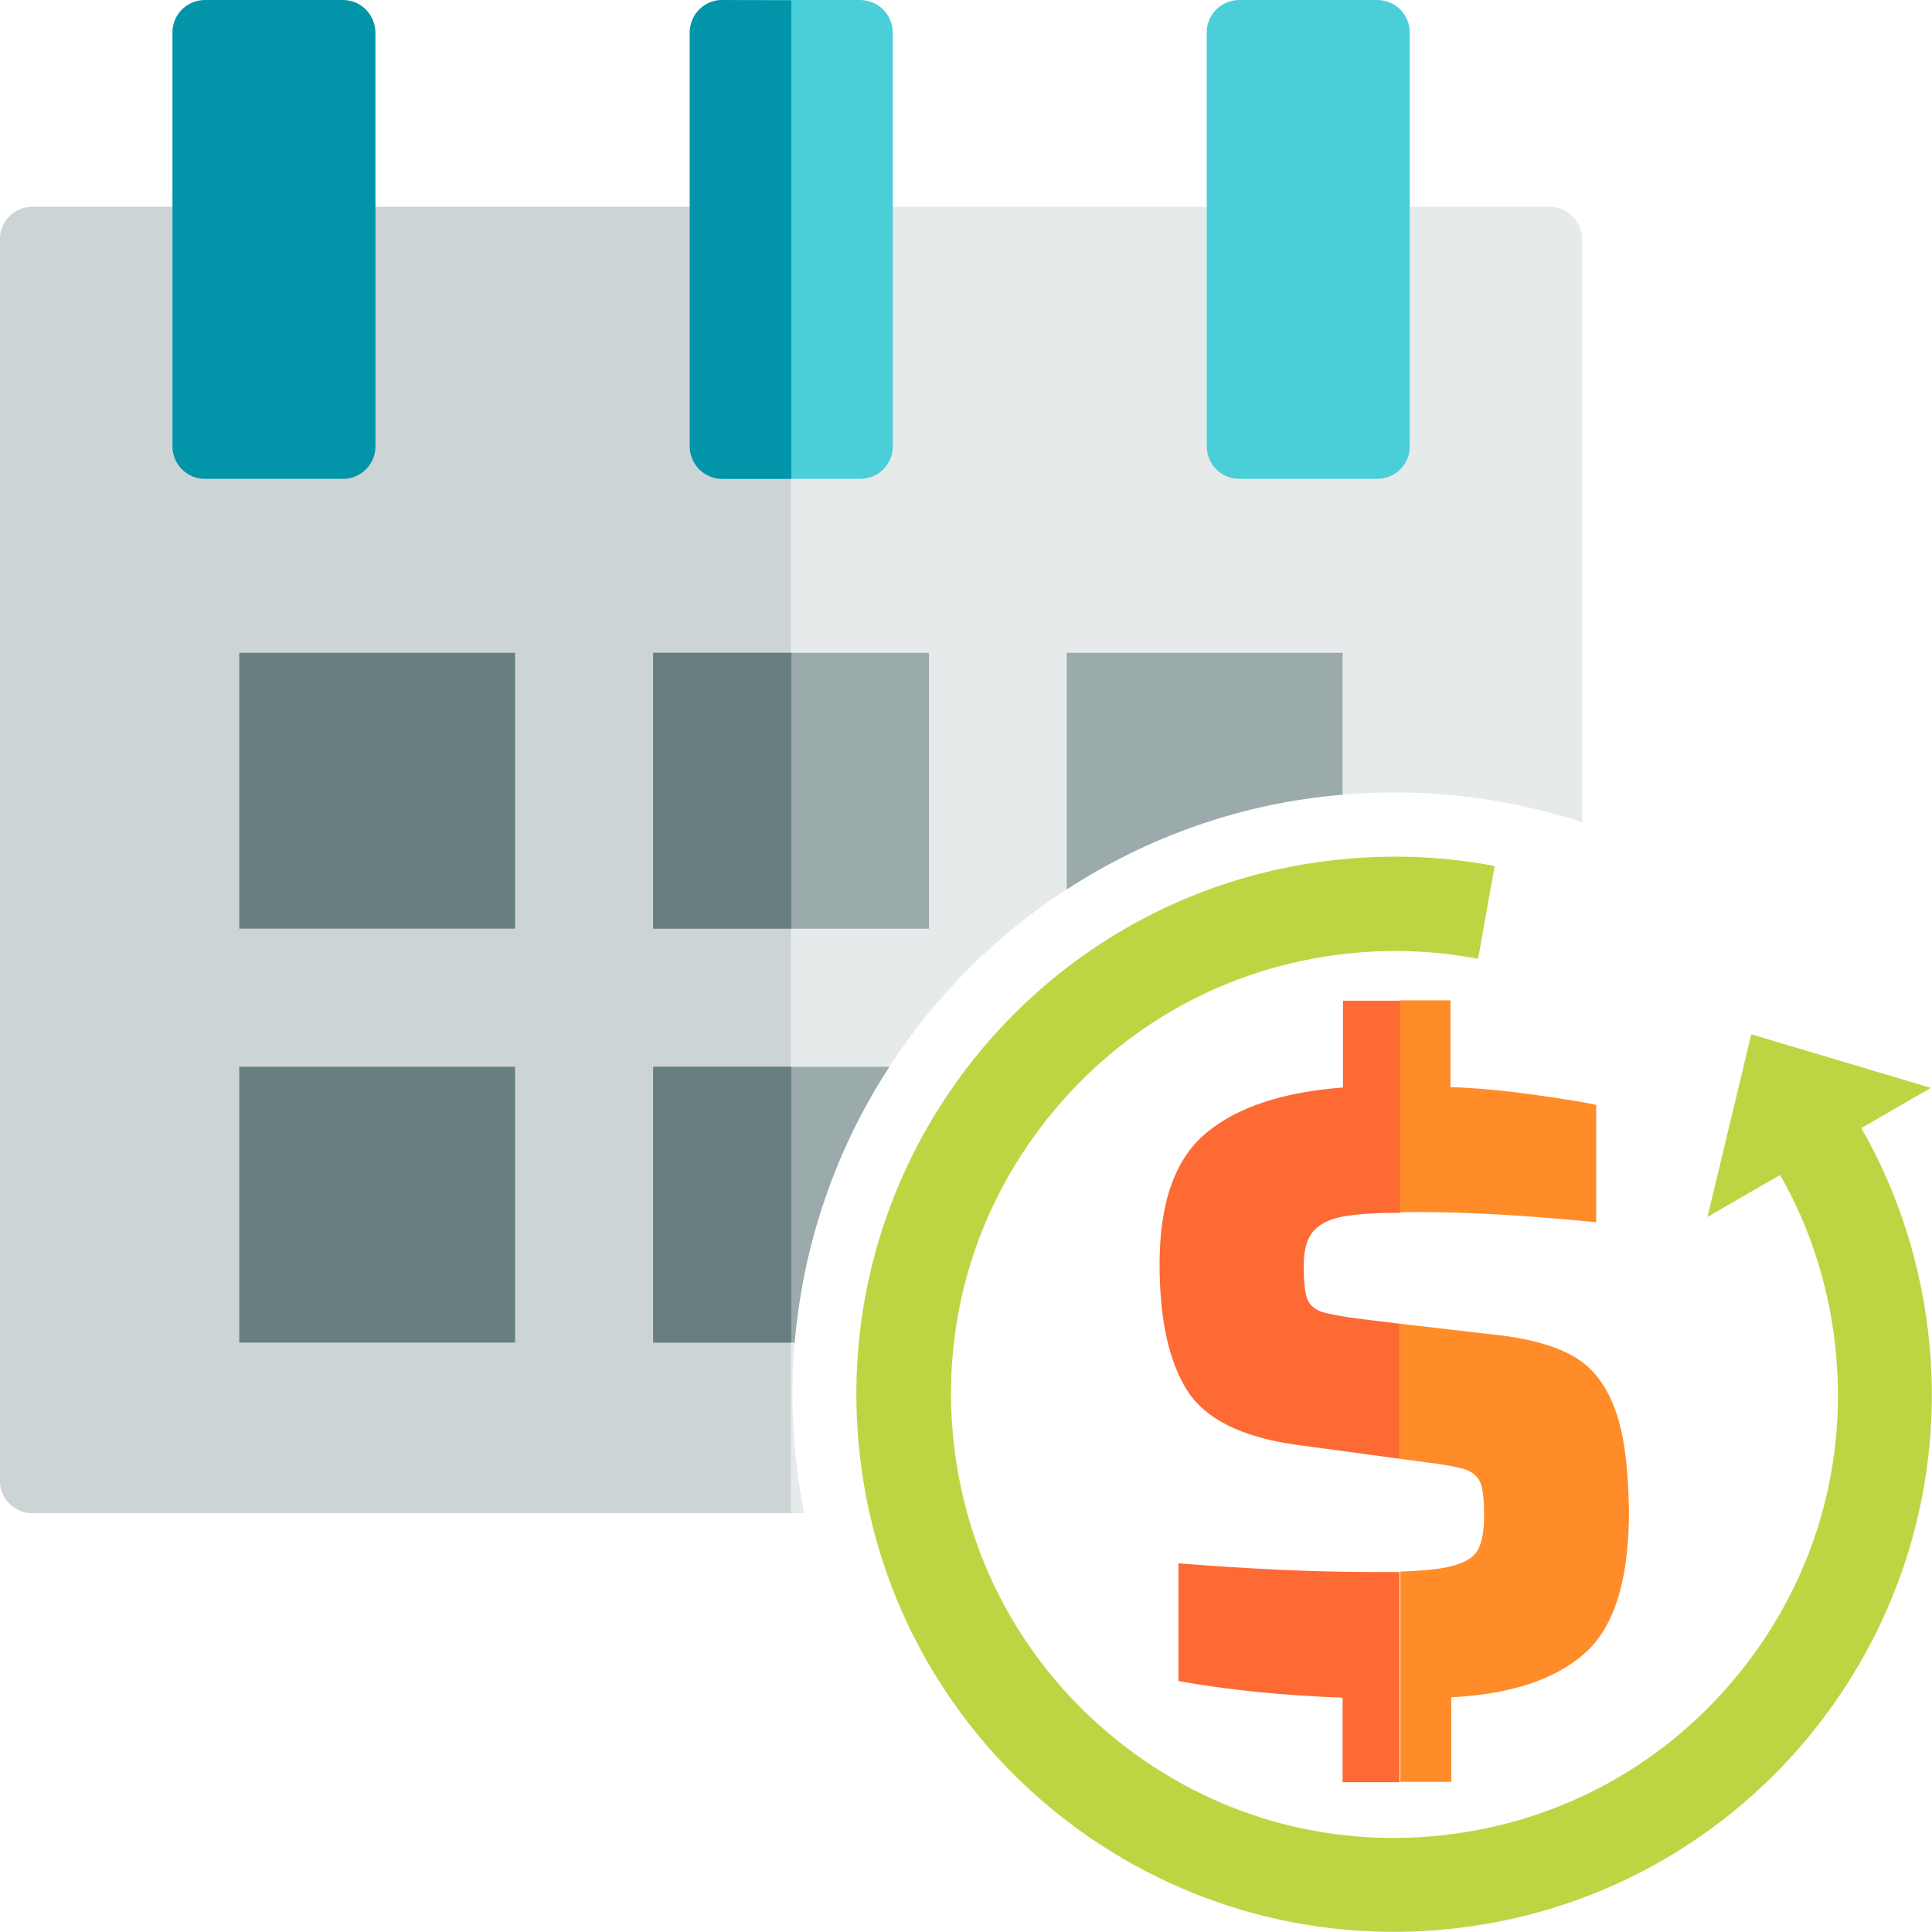 <?xml version="1.0" encoding="utf-8"?>
<!-- Generator: Adobe Illustrator 24.1.1, SVG Export Plug-In . SVG Version: 6.00 Build 0)  -->
<svg version="1.1" id="Annualized_Rate_of_Return" xmlns="http://www.w3.org/2000/svg" xmlns:xlink="http://www.w3.org/1999/xlink"
	 x="0px" y="0px" viewBox="0 0 512 512" style="enable-background:new 0 0 512 512;" xml:space="preserve">
<style type="text/css">
	.st0{fill:#E6EAEA;}
	.st1{fill:#CDD4D5;}
	.st2{fill:#687F82;}
	.st3{fill:#9BAAAB;}
	.st4{fill:#4ACFD9;}
	.st5{fill:#0295AA;}
	.st6{fill:#FF8C29;}
	.st7{fill:#FD6A33;}
	.st8{fill:#BCD643;}
</style>
<g id="calendar">
	<path class="st0" d="M210,369.5c0-88.1,71.4-159.5,159.5-159.5c17.4,0,34.1,2.8,49.8,7.9V63.4c-0.1-4.7-3.9-8.6-8.6-8.6H8.6
		c-4.7,0-8.6,3.8-8.6,8.6v329c0,4.7,3.8,8.6,8.6,8.6h204.5C211.1,390.8,210,380.2,210,369.5z"/>
	<path class="st1" d="M8.6,54.8c-4.7,0-8.6,3.8-8.6,8.6v329c0,4.7,3.8,8.6,8.6,8.6h201V54.8H8.6z"/>
	<rect x="63.4" y="173" class="st2" width="73.1" height="73.1"/>
	<path class="st3" d="M355.8,210.6V173h-73.1v62.7C304.1,221.8,329,212.8,355.8,210.6z"/>
	<rect x="63.4" y="282.7" class="st2" width="73.1" height="73.1"/>
	<g>
		<path class="st3" d="M235.7,282.7h-62.6v73.1h37.5C212.9,329,221.8,304,235.7,282.7z"/>
		<rect x="173.1" y="173" class="st3" width="73.1" height="73.1"/>
	</g>
	<g>
		<rect x="173.1" y="173" class="st2" width="36.6" height="73.1"/>
		<rect x="173.1" y="282.7" class="st2" width="36.6" height="73.1"/>
	</g>
	<path class="st4" d="M227.9,0h-36.5c-4.7,0-8.6,3.8-8.6,8.6v109.7c0,4.7,3.8,8.6,8.6,8.6H228c4.7,0,8.6-3.8,8.6-8.6V8.6
		C236.5,3.8,232.7,0,227.9,0z"/>
	<path class="st5" d="M191.4,0c-4.7,0-8.6,3.8-8.6,8.6v109.7c0,4.7,3.8,8.6,8.6,8.6h18.3V0.1L191.4,0L191.4,0z"/>
	<path class="st4" d="M365,0h-36.6c-4.7,0-8.6,3.8-8.6,8.6v109.7c0,4.7,3.8,8.6,8.6,8.6H365c4.7,0,8.6-3.8,8.6-8.6V8.6
		C373.6,3.8,369.7,0,365,0z"/>
	<path class="st5" d="M90.9,0H54.3c-4.7,0-8.6,3.8-8.6,8.6v109.7c0,4.7,3.8,8.6,8.6,8.6h36.6c4.7,0,8.6-3.8,8.6-8.6V8.6
		C99.4,3.8,95.6,0,90.9,0z"/>
</g>
<g id="money-sign_2_">
	<path class="st6" d="M428,373.5c-2.3-6.3-5.8-10.9-10.4-13.7c-4.6-2.8-10.9-4.7-19-5.8l-27.6-3.2v35.8l6.7,0.9
		c5.1,0.6,8.6,1.3,10.6,1.9c1.9,0.7,3.3,1.8,4,3.5c0.7,1.7,1,4.6,1,8.7c0,4.3-0.6,7.4-1.8,9.4c-1.2,2-3.8,3.4-7.9,4.3
		c-2.8,0.6-7.1,1-12.5,1.2v55.7h13.5v-22.4c15.7-0.8,27.5-4.7,35.3-11.6c7.9-6.9,11.8-19.5,11.8-37.8
		C431.5,388.8,430.4,379.9,428,373.5z"/>
	<path class="st6" d="M376.2,321.2c12.8,0,28.3,0.9,46.8,2.7v-31.1c-4.7-1-10.8-1.9-18.1-2.9c-7.4-1-14.2-1.6-20.5-1.8v-23h-13.5
		v56.2C372.6,321.2,374.4,321.2,376.2,321.2z"/>
	<path class="st7" d="M363.3,416.6c-15.1,0-32.1-0.8-51-2.3v31.2c12.8,2.3,27.2,3.8,43.5,4.4v22.4h15.1v-55.7
		C368.7,416.6,366.1,416.6,363.3,416.6z"/>
	<path class="st7" d="M355.9,288.2c-15.9,1.2-28,5.2-36.2,12c-8.3,6.9-12.4,18.5-12.4,34.8c0,14.5,2.4,25.6,7.2,33.3
		c4.8,7.7,14.3,12.4,28.4,14.5l28.1,3.8v-35.8l-10.7-1.3c-4.9-0.6-8.3-1.3-10.2-1.9c-1.8-0.7-3.1-1.8-3.7-3.5s-0.9-4.6-0.9-8.7
		c0-4.3,0.9-7.4,2.8-9.4c1.8-1.9,4.8-3.3,8.9-3.8c3.2-0.5,7.8-0.8,13.8-0.8v-56.2h-15.1L355.9,288.2L355.9,288.2z"/>
</g>
<g id="arrow">
	<g>
		<polygon class="st8" points="464.1,274.1 452.5,322.5 511.7,288.3 		"/>
	</g>
	<path class="st8" d="M471.7,311.3c8.3,14.5,13.4,30.8,14.9,47.9c2.8,31.3-6.8,61.7-27,85.8c-20.2,24.1-48.5,38.8-79.7,41.6
		c-31.3,2.8-61.7-6.8-85.8-27c-24.1-20.2-38.8-48.5-41.6-79.7c-2.8-31.3,6.8-61.7,27-85.8c20.2-24.1,48.5-38.8,79.7-41.6
		c11-1,22-0.4,32.5,1.6l4.4-24.6c-12.6-2.4-25.8-3.1-39.2-1.9c-78.4,6.9-136.3,76.1-129.4,154.5S303.6,518.3,382,511.4
		S518.3,435.4,511.4,357c-1.9-21.2-8.3-40.9-18.2-58.2L471.7,311.3z"/>
</g>
</svg>
